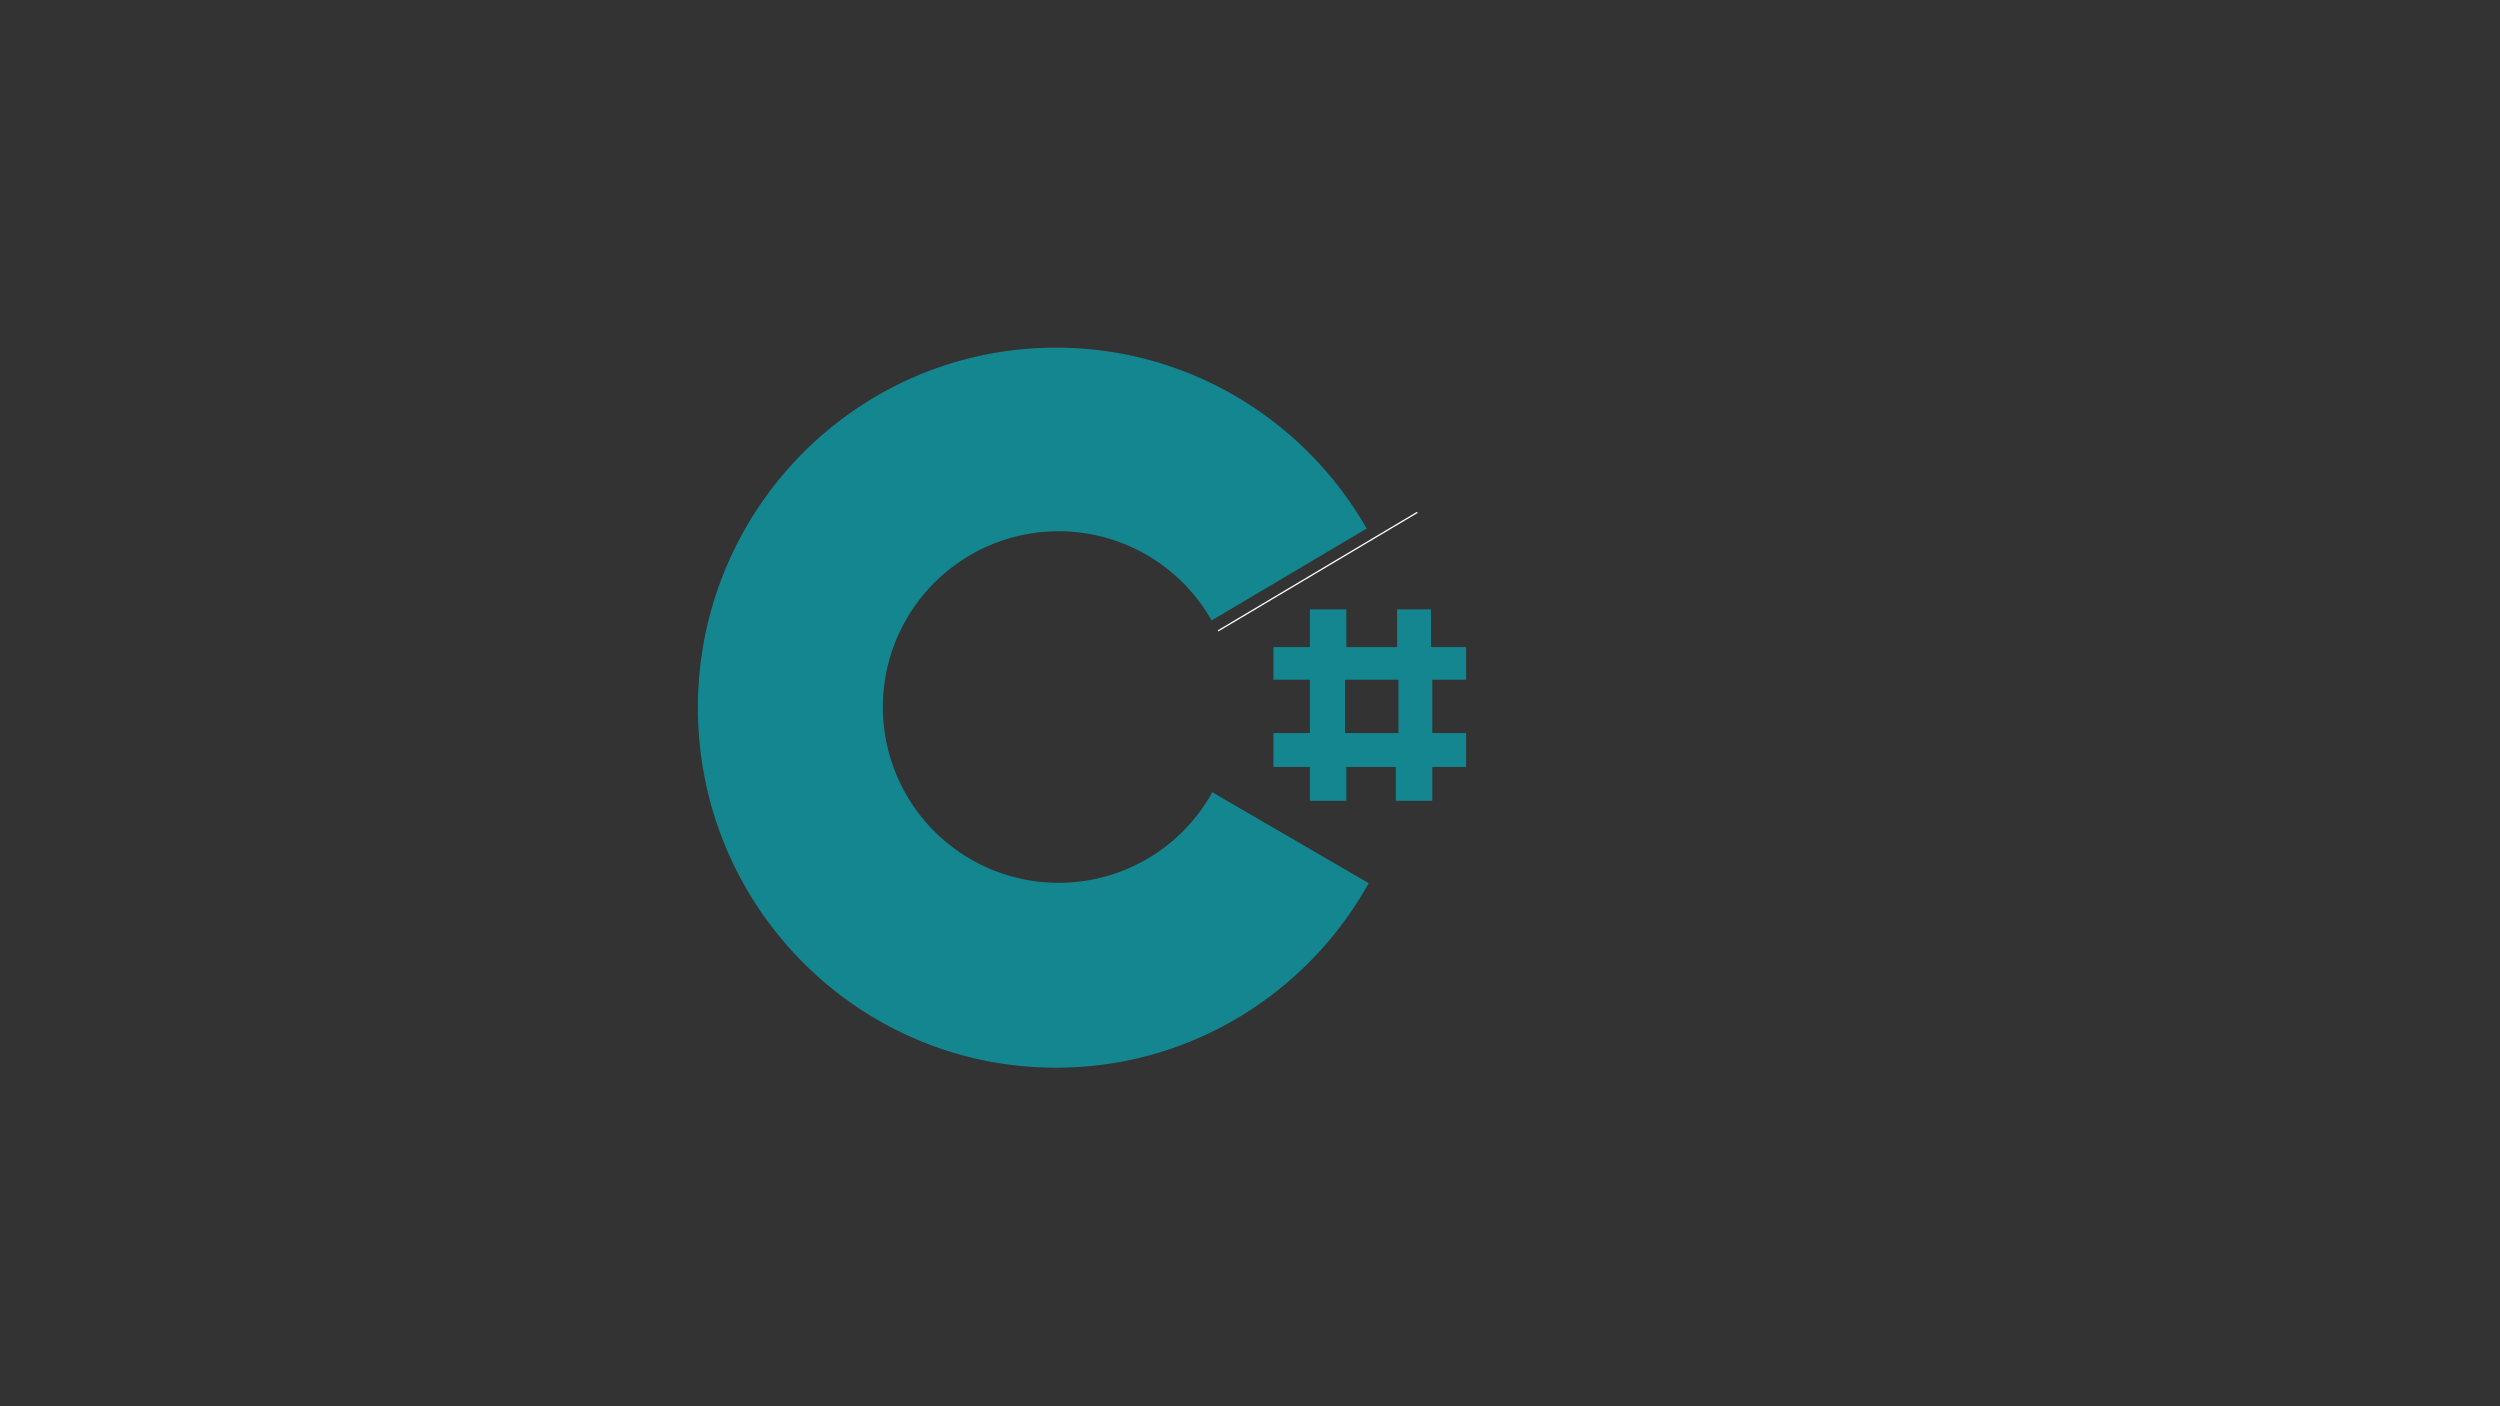 <svg id="Layer_1" data-name="Layer 1" xmlns="http://www.w3.org/2000/svg" viewBox="0 0 1920 1080"><rect x="0" y="0" width="1920" height="1080" fill="#333333" stroke="none"/><defs><style>.cls-1{fill:#138690;stroke:#138690;}.cls-1,.cls-2{stroke-miterlimit:10;}.cls-2{fill:none;stroke:#fff;}</style></defs><title>logo</title><path class="cls-1" d="M1125.5,521.5v-24h-27v-29h-25v29h-40v-29h-27v29h-28v24h28v42h-28v25h28v26h27v-26h39v26h27v-26h26v-25h-26v-42Zm-51,42h-42v-42h42Z"/><line class="cls-2" x1="935.5" y1="484.5" x2="1088.5" y2="393.5"/><path class="cls-1" d="M813,678.5A135.5,135.5,0,1,1,930.7,475.82l118.21-70.08C1001.48,323.11,912.7,267.5,811,267.5c-151.6,0-274.5,123.57-274.5,276s122.9,276,274.5,276c102.85,0,192.47-56.88,239.48-141.05L931.27,609.16A135.45,135.45,0,0,1,813,678.5Z"/></svg>